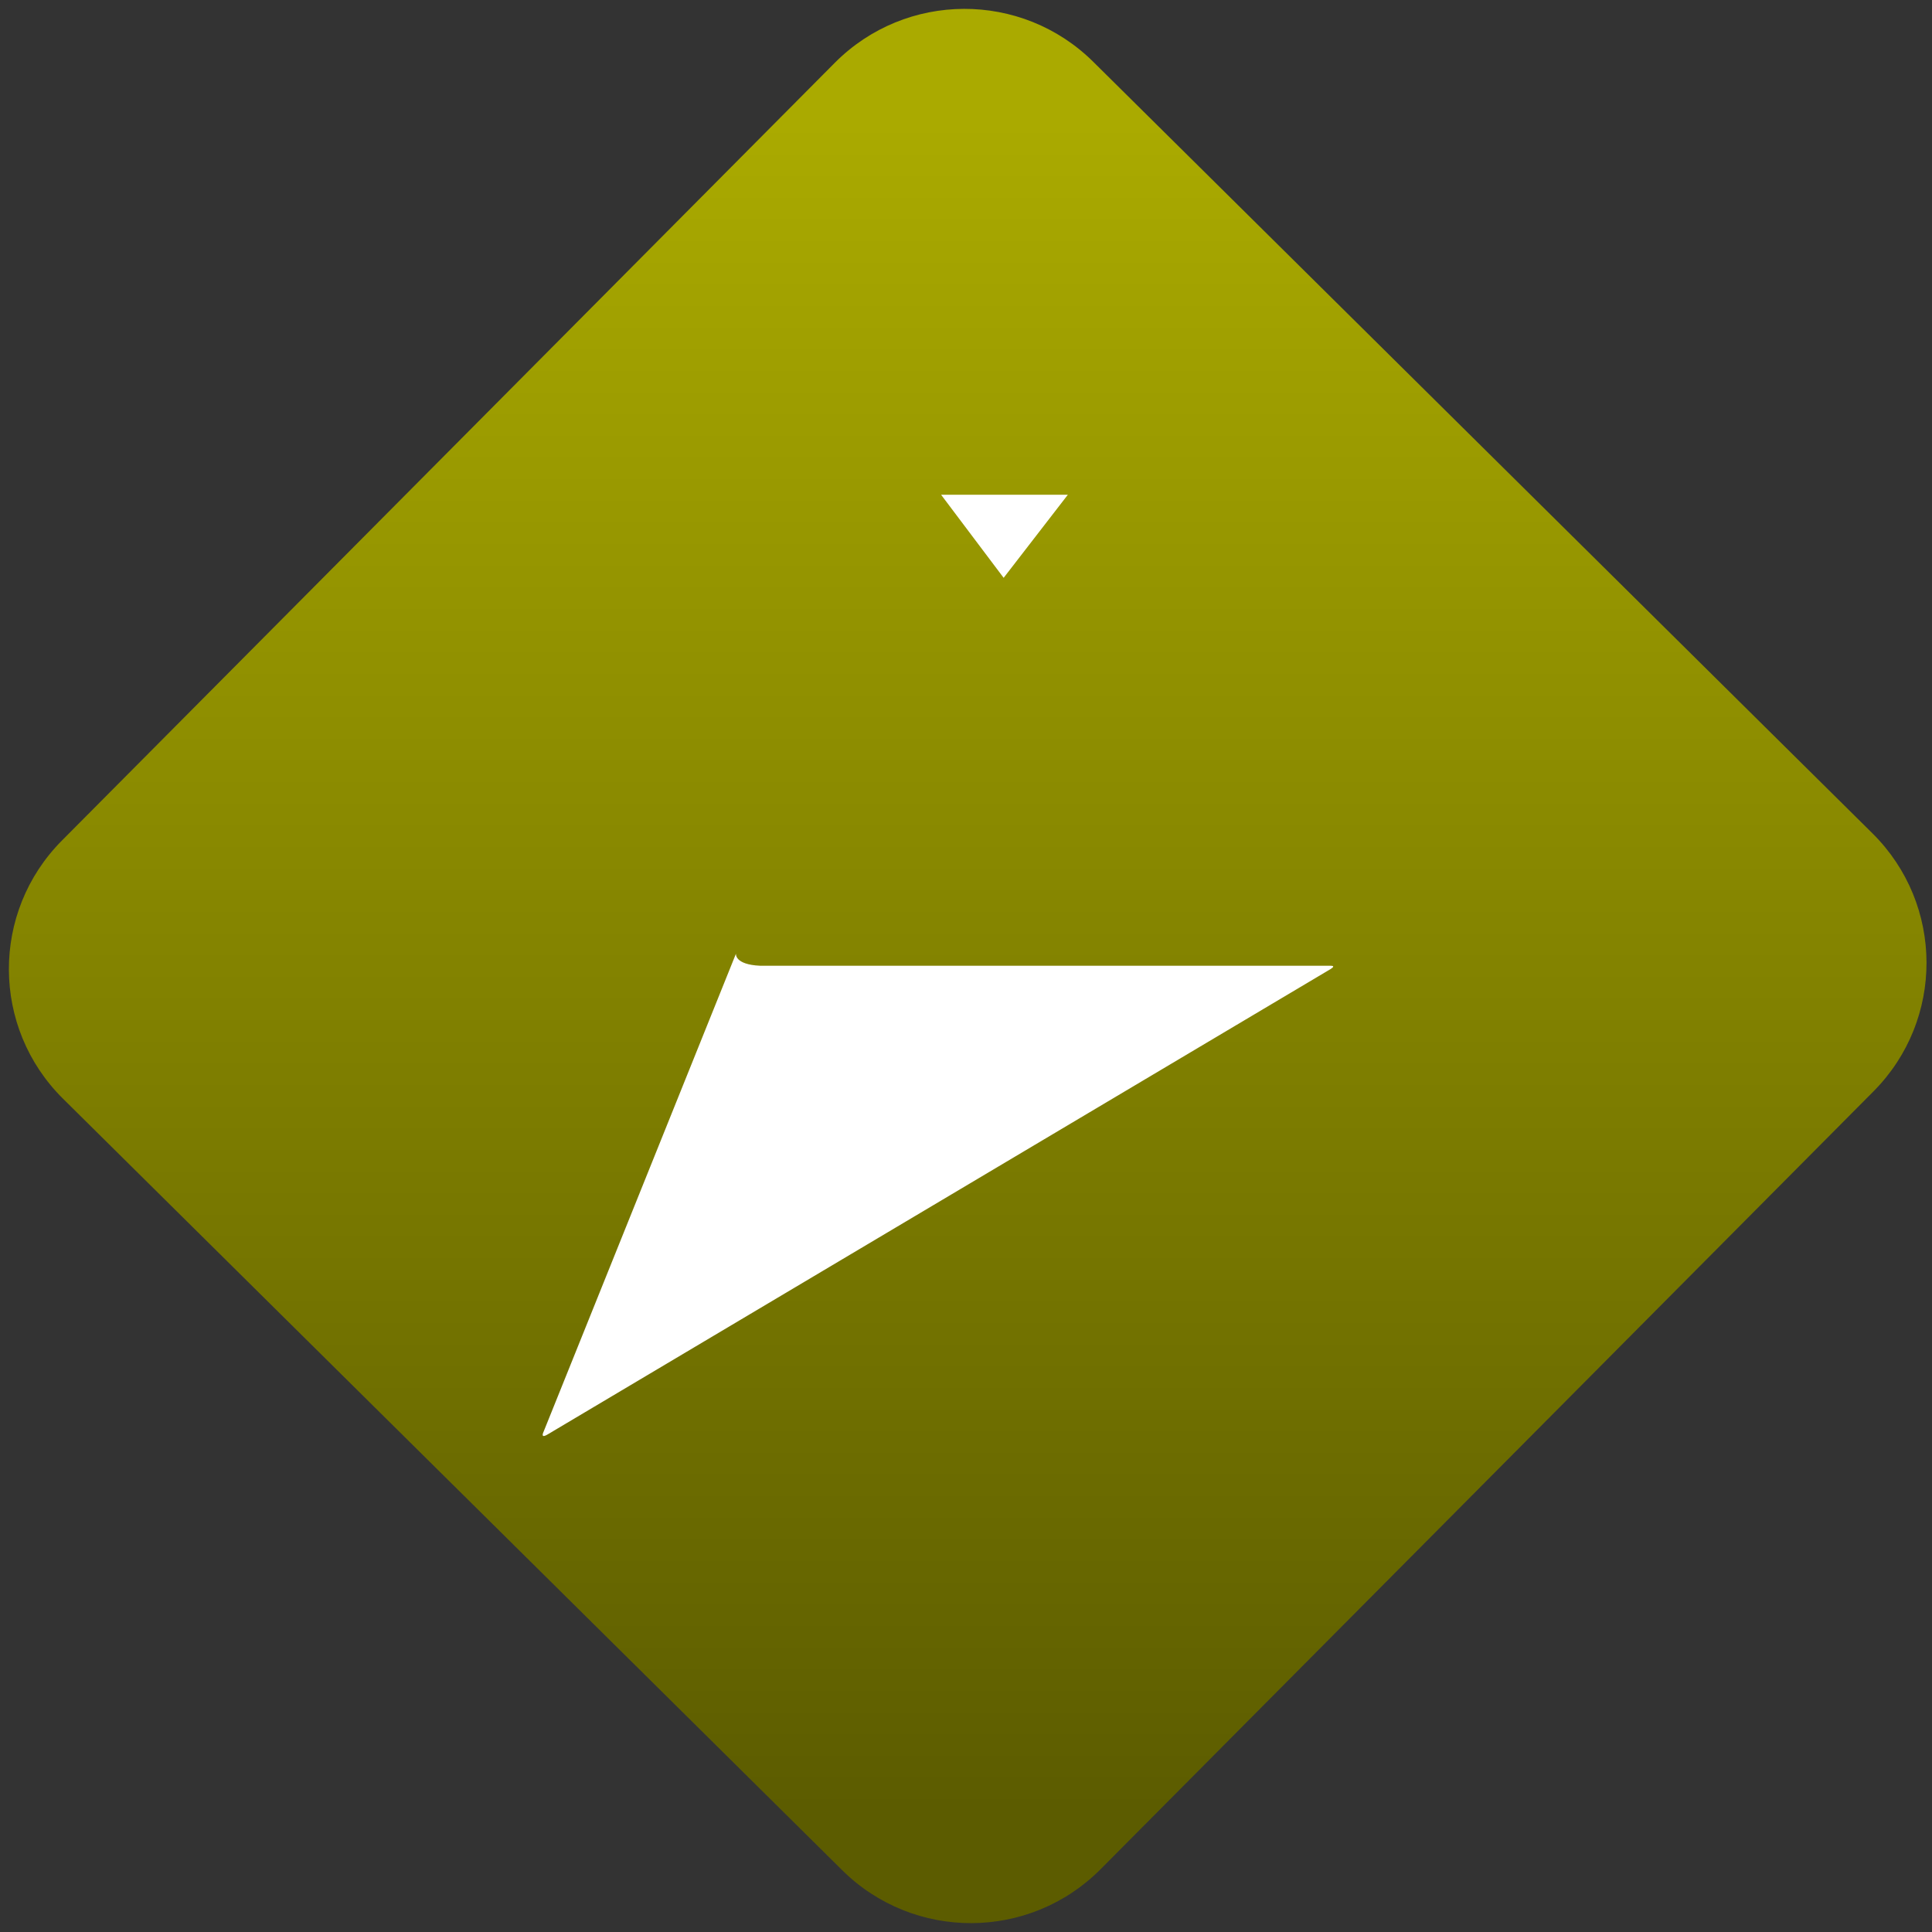 <svg width="64" height="64" viewBox="0 0 64 64" version="1.1"><rect x="0" y="0" width="64" height="64" fill="#333333" stroke="none"/><defs><linearGradient id="linear-pattern-0" gradientUnits="userSpaceOnUse" x1="0" y1="0" x2="0" y2="1" gradientTransform="matrix(60, 0, 0, 56, 0, 4)"><stop offset="0" stop-color="#aaaa00" stop-opacity="1"/><stop offset="1" stop-color="#5c5c00" stop-opacity="1"/></linearGradient></defs><path fill="url(#linear-pattern-0)" fill-opacity="1" d="M 36.219 2.051 L 62.027 27.605 C 64.402 29.957 64.418 33.785 62.059 36.156 L 36.461 61.918 C 34.105 64.289 30.27 64.305 27.895 61.949 L 2.086 36.395 C -0.289 34.043 -0.305 30.215 2.051 27.844 L 27.652 2.082 C 30.008 -0.289 33.844 -0.305 36.219 2.051 Z M 36.219 2.051 " /><g transform="matrix(1.008,0,0,1.003,16.221,16.077)"><path fill-rule="evenodd" fill="rgb(100%, 100%, 100%)" fill-opacity="1" d="M 8.887 15.867 L 27.633 15.867 C 27.754 15.867 27.75 15.906 27.629 15.98 L 1.895 31.352 C 1.742 31.441 1.703 31.402 1.781 31.234 L 8.094 15.469 C 8.094 15.469 8.039 15.828 8.887 15.867 Z M 8.887 15.867 "/><path fill-rule="evenodd" fill="rgb(100%, 100%, 100%)" fill-opacity="1" d="M 19 0.312 L 14.836 0.312 L 16.891 3.055 Z M 19 0.312 "/></g></svg>
